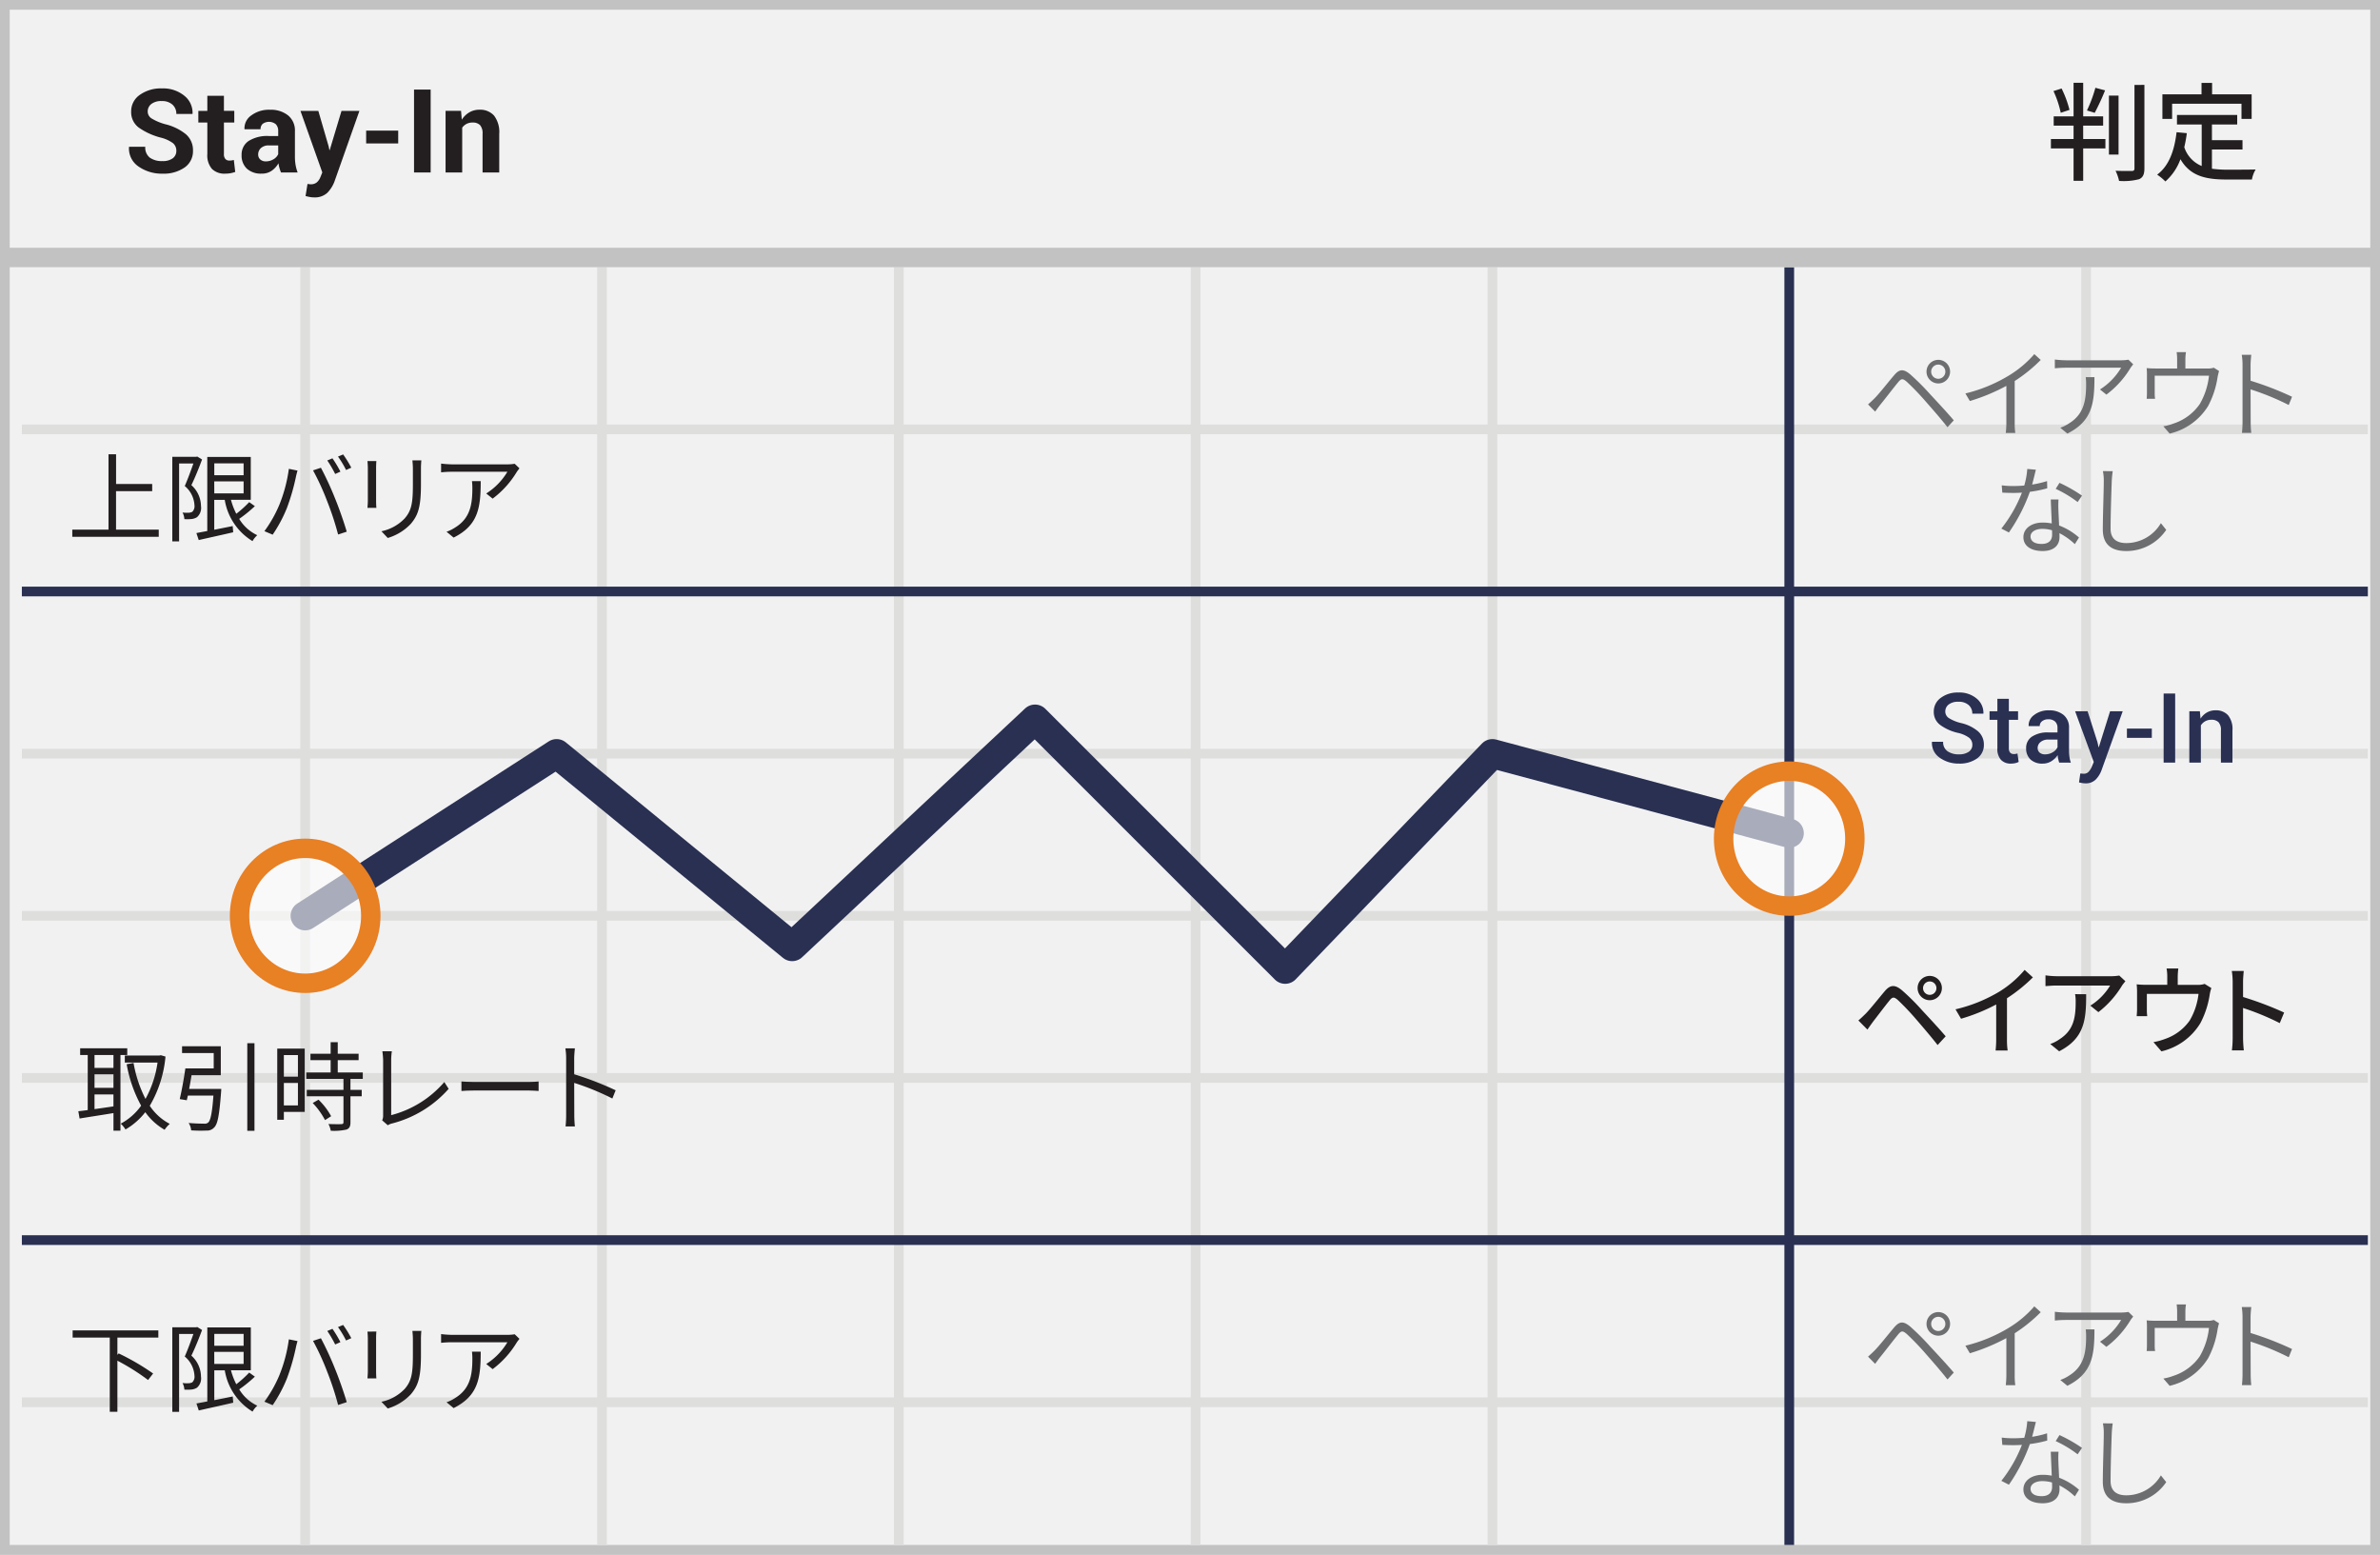 <svg id="Layer_1" data-name="Layer 1" xmlns="http://www.w3.org/2000/svg" viewBox="0 0 245 160"><rect x="0" y="0" width="245" height="160" fill="#808080" stroke="none"/><defs><style>.cls-1{fill:#f1f1f2;stroke:#c2c2c2;}.cls-1,.cls-2,.cls-8{stroke-miterlimit:10;}.cls-1,.cls-8{stroke-width:2px;}.cls-2,.cls-3,.cls-5,.cls-8{fill:none;}.cls-2{stroke:#dededd;}.cls-3,.cls-5{stroke:#293052;stroke-linejoin:round;}.cls-4{fill:#231f20;}.cls-5{stroke-linecap:round;stroke-width:3px;}.cls-6{opacity:0.6;}.cls-7{fill:#fff;}.cls-8{stroke:#e88024;}.cls-9{fill:#293052;}.cls-10{fill:#6d6e70;}</style></defs><title>stayin</title><rect class="cls-1" width="245" height="160"/><line class="cls-2" x1="2.25" y1="44.188" x2="243.75" y2="44.188"/><line class="cls-2" x1="2.25" y1="77.563" x2="243.75" y2="77.563"/><line class="cls-2" x1="2.25" y1="110.938" x2="243.75" y2="110.938"/><line class="cls-2" x1="2.25" y1="144.313" x2="243.75" y2="144.313"/><line class="cls-2" x1="31.414" y1="27.5" x2="31.414" y2="159"/><line class="cls-2" x1="61.969" y1="27.5" x2="61.969" y2="159"/><line class="cls-2" x1="92.523" y1="27.5" x2="92.523" y2="159"/><line class="cls-2" x1="123.078" y1="27.5" x2="123.078" y2="159"/><line class="cls-2" x1="153.633" y1="27.5" x2="153.633" y2="159"/><line class="cls-2" x1="2.25" y1="94.25" x2="243.75" y2="94.25"/><line class="cls-2" x1="214.742" y1="27.5" x2="214.742" y2="159"/><line class="cls-3" x1="2.25" y1="60.875" x2="243.75" y2="60.875"/><line class="cls-3" x1="2.25" y1="127.625" x2="243.75" y2="127.625"/><line class="cls-3" x1="184.187" y1="27.5" x2="184.187" y2="159"/><line class="cls-1" x1="0.5" y1="26.5" x2="245.5" y2="26.5"/><path class="cls-4" d="M18.152,15.523a.99.99,0,0,0-.349-.791,3.527,3.527,0,0,0-1.222-.562,6.957,6.957,0,0,1-2.3-1.043,1.976,1.976,0,0,1-.779-1.652,2.047,2.047,0,0,1,.894-1.714A3.721,3.721,0,0,1,16.676,9.1a3.43,3.43,0,0,1,2.291.747,2.236,2.236,0,0,1,.855,1.843l-.012.035H18.152a1.245,1.245,0,0,0-.4-.958,1.573,1.573,0,0,0-1.11-.366,1.641,1.641,0,0,0-1.061.3.96.96,0,0,0-.375.779.836.836,0,0,0,.4.712A5.551,5.551,0,0,0,17,12.781a5.378,5.378,0,0,1,2.139,1.037,2.155,2.155,0,0,1,.727,1.693A2.028,2.028,0,0,1,19,17.24a3.775,3.775,0,0,1-2.282.633,4.166,4.166,0,0,1-2.432-.718,2.242,2.242,0,0,1-1.008-2.013l.012-.035h1.664a1.313,1.313,0,0,0,.466,1.116,2.1,2.1,0,0,0,1.3.354,1.708,1.708,0,0,0,1.066-.287A.923.923,0,0,0,18.152,15.523Z"/><path class="cls-4" d="M23.051,9.857V11.41h1.066v1.2H23.051V15.84a.746.746,0,0,0,.152.527.543.543,0,0,0,.41.158,1.572,1.572,0,0,0,.231-.015,2.03,2.03,0,0,0,.226-.05l.146,1.236a3.433,3.433,0,0,1-.5.132,3.037,3.037,0,0,1-.533.044,1.824,1.824,0,0,1-1.362-.486,2.132,2.132,0,0,1-.478-1.541V12.611h-.926v-1.2h.926V9.857Z"/><path class="cls-4" d="M28.928,17.75a3.6,3.6,0,0,1-.161-.457,3.179,3.179,0,0,1-.1-.492,2.358,2.358,0,0,1-.694.768,1.734,1.734,0,0,1-1.028.3,2.141,2.141,0,0,1-1.535-.513,1.837,1.837,0,0,1-.539-1.4,1.672,1.672,0,0,1,.718-1.444,3.585,3.585,0,0,1,2.095-.513h.955v-.5a.986.986,0,0,0-.24-.709,1.122,1.122,0,0,0-1.351-.05.713.713,0,0,0-.226.56L25.172,13.3l-.006-.035a1.61,1.61,0,0,1,.7-1.386,3.039,3.039,0,0,1,1.939-.583,2.831,2.831,0,0,1,1.846.577,2,2,0,0,1,.709,1.644v2.619a4.954,4.954,0,0,0,.067.838,4.2,4.2,0,0,0,.214.779Zm-1.564-1.143a1.468,1.468,0,0,0,.8-.223,1.159,1.159,0,0,0,.475-.516v-.9h-.955a1.142,1.142,0,0,0-.826.272.884.884,0,0,0-.281.659.659.659,0,0,0,.211.51A.817.817,0,0,0,27.363,16.607Z"/><path class="cls-4" d="M33.838,15.09l.07.352h.035l1.213-4.031H37L34.424,18.7a3.356,3.356,0,0,1-.732,1.146,1.879,1.879,0,0,1-1.389.466,2.147,2.147,0,0,1-.4-.035q-.185-.035-.448-.1l.2-1.248.164.023a1.208,1.208,0,0,0,.158.012.933.933,0,0,0,.65-.208,1.372,1.372,0,0,0,.352-.519l.2-.492-2.25-6.334h1.84Z"/><path class="cls-4" d="M40.992,14.762h-3.3V13.443h3.3Z"/><path class="cls-4" d="M44.332,17.75H42.621V9.219h1.711Z"/><path class="cls-4" d="M47.461,11.41l.076.908a2.319,2.319,0,0,1,.779-.756,2.023,2.023,0,0,1,1.037-.27,1.907,1.907,0,0,1,1.5.6,2.786,2.786,0,0,1,.539,1.893V17.75H49.676V13.785a1.29,1.29,0,0,0-.258-.907,1.038,1.038,0,0,0-.779-.267,1.32,1.32,0,0,0-.609.138,1.255,1.255,0,0,0-.451.391v4.61H45.867V11.41Z"/><path class="cls-4" d="M214.446,14.307h2.288v.968h-2.288v3.333h-.99V15.274h-2.333v-.968h2.333V12.931H211.41v-.957h2.046V8.52h.99v3.454H216.5v.957h-2.057Zm-2.311-2.7a10.241,10.241,0,0,0-.748-2.233l.836-.265a10.933,10.933,0,0,1,.814,2.2ZM216.7,9.3a24.693,24.693,0,0,1-1.067,2.311l-.8-.242a13.961,13.961,0,0,0,.869-2.333Zm1.386,6.611h-.99V9.84h.99Zm2.662-7.173V17.32c0,.639-.154.936-.539,1.122a6.433,6.433,0,0,1-2.068.177,4.72,4.72,0,0,0-.363-1.045c.748.032,1.441.021,1.661.021s.286-.077.286-.275V8.739Z"/><path class="cls-4" d="M227.7,17.364a11.424,11.424,0,0,0,1.551.1c.473,0,2.321,0,2.948-.022a3.087,3.087,0,0,0-.385,1.034H229.2c-2.156,0-3.741-.362-4.742-2.09a5.6,5.6,0,0,1-1.551,2.288,5.57,5.57,0,0,0-.847-.7c1.21-.9,1.771-2.442,2-4.367l1.056.1a13.487,13.487,0,0,1-.264,1.441,3.149,3.149,0,0,0,1.793,1.937V12.81H224.1v-.979H230.3v.979h-2.6v1.618h3.146v.957H227.7Zm-4.1-5.126h-1V9.708h4.027V8.53h1.089V9.708h4.071v2.53h-1.045V10.676H223.6Z"/><polyline class="cls-5" points="31.414 94.25 57.297 77.563 81.547 97.417 106.547 74.009 132.297 99.75 153.633 77.563 184.187 85.75"/><g class="cls-6"><ellipse class="cls-7" cx="184.187" cy="86.307" rx="6.756" ry="6.943"/></g><ellipse class="cls-8" cx="184.187" cy="86.307" rx="6.756" ry="6.943"/><g class="cls-6"><ellipse class="cls-7" cx="31.414" cy="94.25" rx="6.756" ry="6.943"/></g><ellipse class="cls-8" cx="31.414" cy="94.25" rx="6.756" ry="6.943"/><path class="cls-9" d="M203.035,76.652a.908.908,0,0,0-.33-.724,3.1,3.1,0,0,0-1.165-.506,4.931,4.931,0,0,1-1.833-.827,1.649,1.649,0,0,1-.642-1.351,1.724,1.724,0,0,1,.71-1.416,2.886,2.886,0,0,1,1.833-.557,2.729,2.729,0,0,1,1.882.632,1.889,1.889,0,0,1,.686,1.517l-.01.029H203.03a1.143,1.143,0,0,0-.371-.886,1.514,1.514,0,0,0-1.06-.34,1.551,1.551,0,0,0-1,.282.9.9,0,0,0-.349.731.8.8,0,0,0,.378.672,4.2,4.2,0,0,0,1.252.507,4.169,4.169,0,0,1,1.743.85,1.787,1.787,0,0,1,.6,1.382,1.669,1.669,0,0,1-.71,1.414,3.07,3.07,0,0,1-1.868.524,3.306,3.306,0,0,1-1.953-.593,1.823,1.823,0,0,1-.815-1.619l.01-.029h1.143a1.11,1.11,0,0,0,.449.969,1.962,1.962,0,0,0,1.167.32,1.724,1.724,0,0,0,1.025-.265A.841.841,0,0,0,203.035,76.652Z"/><path class="cls-9" d="M206.794,71.917V73.2h.947v.879h-.947V77a.641.641,0,0,0,.142.467.517.517,0,0,0,.376.139,1.023,1.023,0,0,0,.19-.018,1.077,1.077,0,0,0,.176-.046l.127.869a1.361,1.361,0,0,1-.361.13,2.05,2.05,0,0,1-.435.046,1.36,1.36,0,0,1-1.025-.384,1.675,1.675,0,0,1-.371-1.2V74.08h-.806V73.2h.806V71.917Z"/><path class="cls-9" d="M211.975,78.484c-.042-.134-.077-.264-.1-.391a2.767,2.767,0,0,1-.056-.381,2.105,2.105,0,0,1-.642.623,1.639,1.639,0,0,1-.891.251,1.756,1.756,0,0,1-1.267-.425A1.543,1.543,0,0,1,208.572,77a1.38,1.38,0,0,1,.605-1.194,2.929,2.929,0,0,1,1.7-.427h.923V74.91a.859.859,0,0,0-.244-.649.968.968,0,0,0-.7-.234.991.991,0,0,0-.645.2.619.619,0,0,0-.239.5h-1.143l0-.029a1.308,1.308,0,0,1,.559-1.108,2.369,2.369,0,0,1,1.545-.483,2.26,2.26,0,0,1,1.489.469,1.65,1.65,0,0,1,.566,1.348v2.349a4.351,4.351,0,0,0,.044.628,3.369,3.369,0,0,0,.142.588Zm-1.455-.85a1.5,1.5,0,0,0,.808-.225,1.128,1.128,0,0,0,.476-.513v-.781h-.942a1.185,1.185,0,0,0-.811.257.776.776,0,0,0-.293.6.616.616,0,0,0,.2.481A.817.817,0,0,0,210.52,77.635Z"/><path class="cls-9" d="M215.911,76.365l.117.527h.029l1.157-3.691h1.3l-2.187,6.084a2.715,2.715,0,0,1-.591.942,1.437,1.437,0,0,1-1.079.391,1.844,1.844,0,0,1-.315-.029c-.112-.02-.221-.042-.325-.068l.132-.918.181.015c.078.007.137.01.176.01a.651.651,0,0,0,.515-.22,1.87,1.87,0,0,0,.315-.508l.2-.479-1.919-5.22H214.9Z"/><path class="cls-9" d="M221.511,75.936h-2.563v-.952h2.563Z"/><path class="cls-9" d="M223.914,78.484h-1.187V71.375h1.187Z"/><path class="cls-9" d="M226.458,73.2l.068.762a1.894,1.894,0,0,1,.652-.633,1.75,1.75,0,0,1,.886-.227,1.665,1.665,0,0,1,1.287.5,2.247,2.247,0,0,1,.461,1.561v3.32h-1.187V75.174a1.187,1.187,0,0,0-.247-.848,1.01,1.01,0,0,0-.75-.251,1.253,1.253,0,0,0-.62.153,1.3,1.3,0,0,0-.449.423v3.833h-1.187V73.2Z"/><path class="cls-4" d="M192.064,104.315c.46-.47,1.29-1.52,1.949-2.3.56-.66,1.029-.729,1.789-.09a23.3,23.3,0,0,1,2.059,2.049c.669.72,1.709,1.829,2.429,2.678l-.83.9c-.669-.86-1.579-1.919-2.2-2.639a26.552,26.552,0,0,0-1.909-2.009c-.379-.32-.54-.32-.849.069-.45.55-1.24,1.6-1.669,2.149-.21.289-.439.609-.6.839l-.929-.939C191.574,104.795,191.774,104.595,192.064,104.315Zm6.586-3.878a1.249,1.249,0,1,1,0,2.5,1.249,1.249,0,1,1,0-2.5Zm0,1.948a.689.689,0,1,0-.689-.689A.691.691,0,0,0,198.65,102.386Z"/><path class="cls-4" d="M206.6,106.934a7.539,7.539,0,0,0,.07,1.18h-1.239a11.634,11.634,0,0,0,.06-1.18v-3.558a19.166,19.166,0,0,1-3.618,1.469l-.57-.97a15.7,15.7,0,0,0,4.508-1.818,10.936,10.936,0,0,0,2.608-2.239l.85.77a16.627,16.627,0,0,1-2.668,2.149Z"/><path class="cls-4" d="M218.79,100.987c-.09.109-.25.3-.33.419a9.889,9.889,0,0,1-2.449,2.759l-.83-.67a6.218,6.218,0,0,0,2.039-2.068h-5.487c-.39,0-.74.03-1.169.06v-1.109a8.96,8.96,0,0,0,1.169.09h5.587a5.17,5.17,0,0,0,.839-.069Zm-4.038,1.329c0,2.608-.15,4.527-2.778,5.877l-.919-.75a3.772,3.772,0,0,0,.959-.49c1.429-.919,1.659-2.179,1.659-3.838a4.451,4.451,0,0,0-.06-.8Z"/><path class="cls-4" d="M227.64,101.687a3.742,3.742,0,0,0-.17.68,9.3,9.3,0,0,1-.959,2.929A6.375,6.375,0,0,1,222.5,108.2l-.819-.949a6.337,6.337,0,0,0,1.2-.33,5.136,5.136,0,0,0,2.519-1.879,6.941,6.941,0,0,0,.919-2.759H221v1.639a4.55,4.55,0,0,0,.04.66h-1.089c.02-.21.04-.5.04-.72v-1.749a7.486,7.486,0,0,0-.04-.81,9.411,9.411,0,0,0,.969.05H223.1V100.5a4.581,4.581,0,0,0-.07-.829h1.209a7.27,7.27,0,0,0-.06.829v.859H226.2a2.2,2.2,0,0,0,.75-.1Z"/><path class="cls-4" d="M234.681,105.295a26.526,26.526,0,0,0-3.778-1.56v3.088a11.736,11.736,0,0,0,.08,1.279h-1.229a10.485,10.485,0,0,0,.08-1.279v-5.776a7.216,7.216,0,0,0-.09-1.119h1.229c-.03.329-.07.77-.07,1.119v1.56a34.515,34.515,0,0,1,4.228,1.6Z"/><path class="cls-10" d="M193,40.962c.48-.49,1.349-1.6,1.979-2.339.53-.63.939-.7,1.659-.1a25.167,25.167,0,0,1,2.069,2.068c.669.72,1.689,1.81,2.418,2.669l-.649.709c-.7-.9-1.609-1.929-2.249-2.658a26.812,26.812,0,0,0-1.949-2.028c-.42-.351-.56-.34-.9.079-.48.58-1.319,1.68-1.769,2.229-.21.26-.43.569-.58.77l-.73-.74C192.549,41.4,192.739,41.222,193,40.962Zm6.537-3.928a1.214,1.214,0,1,1-1.22,1.219A1.215,1.215,0,0,1,199.536,37.034Zm0,1.948a.73.73,0,1,0-.74-.729A.733.733,0,0,0,199.536,38.982Z"/><path class="cls-10" d="M210.075,37.044a15.705,15.705,0,0,1-2.679,2.169V43.49a7.522,7.522,0,0,0,.06,1.069h-.979a9.3,9.3,0,0,0,.06-1.069V39.713a20.04,20.04,0,0,1-3.758,1.559l-.459-.779a15.772,15.772,0,0,0,4.467-1.839,11.033,11.033,0,0,0,2.629-2.209Z"/><path class="cls-10" d="M219.594,37.494c-.07.1-.2.249-.27.359a9.648,9.648,0,0,1-2.489,2.759l-.66-.53a6.741,6.741,0,0,0,2.179-2.238h-5.687a11.3,11.3,0,0,0-1.14.06V37a10.53,10.53,0,0,0,1.14.08h5.737a5.035,5.035,0,0,0,.7-.06Zm-3.988,1.318c0,2.709-.24,4.538-2.788,5.808l-.73-.6a3.877,3.877,0,0,0,.89-.44c1.549-.949,1.769-2.378,1.769-4.048a5.968,5.968,0,0,0-.04-.72Z"/><path class="cls-10" d="M228.435,38.184c-.05.149-.11.409-.15.6a9.176,9.176,0,0,1-.979,3,6.327,6.327,0,0,1-3.958,2.839l-.65-.75a5.366,5.366,0,0,0,1.04-.279,5.273,5.273,0,0,0,2.708-2.01,7.365,7.365,0,0,0,.95-2.918h-5.587v1.789a3.621,3.621,0,0,0,.04.59h-.87c.02-.17.03-.44.03-.63V38.653a6.732,6.732,0,0,0-.03-.77,9.037,9.037,0,0,0,.929.04h2.209v-.93a5.687,5.687,0,0,0-.05-.75h.959a4.442,4.442,0,0,0-.06.75v.93h2.239a1.967,1.967,0,0,0,.689-.08Z"/><path class="cls-10" d="M235.605,41.682a26.163,26.163,0,0,0-3.928-1.609l.01,3.3a11.784,11.784,0,0,0,.06,1.18h-.959a10.923,10.923,0,0,0,.06-1.18V37.554a6.289,6.289,0,0,0-.08-1.039h.979c-.03.31-.07.739-.07,1.039v1.629a32.492,32.492,0,0,1,4.268,1.649Z"/><path class="cls-10" d="M210.746,50.253a11.719,11.719,0,0,1-1.789.36A17.779,17.779,0,0,1,206.8,54.8l-.78-.4a14.208,14.208,0,0,0,2.119-3.7c-.29.02-.58.03-.87.03-.37,0-.779-.011-1.149-.03l-.06-.75a9.187,9.187,0,0,0,1.22.07c.35,0,.719-.02,1.1-.05a8.121,8.121,0,0,0,.31-1.709l.889.08c-.1.359-.229.959-.39,1.528a9.989,9.989,0,0,0,1.539-.359Zm1.16,1.149a9.615,9.615,0,0,0-.01,1.069c.01.36.05,1.01.07,1.609a6.674,6.674,0,0,1,2.049,1.239l-.43.68A6.865,6.865,0,0,0,212,54.871c.01.149.01.289.01.4,0,.79-.52,1.439-1.739,1.439-1.089,0-1.979-.45-1.979-1.43,0-.909.859-1.5,1.979-1.5a4.716,4.716,0,0,1,.939.09c-.03-.81-.08-1.779-.1-2.469Zm-.67,3.169a3.606,3.606,0,0,0-1-.141c-.729,0-1.209.33-1.209.78s.37.77,1.139.77c.81,0,1.08-.45,1.08-.939C211.246,54.911,211.246,54.751,211.236,54.571Zm2.639-2.9a11.866,11.866,0,0,0-2.259-1.359l.39-.62a15.039,15.039,0,0,1,2.319,1.319Z"/><path class="cls-10" d="M217.487,48.494c-.05.32-.08.67-.1.989-.04,1.12-.12,3.458-.12,4.938,0,1.09.7,1.47,1.619,1.47a4.136,4.136,0,0,0,3.558-2.049l.55.689a4.932,4.932,0,0,1-4.128,2.179c-1.419,0-2.4-.6-2.4-2.209,0-1.469.1-3.968.1-5.018a5.08,5.08,0,0,0-.09-1Z"/><path class="cls-10" d="M193,138.962c.48-.49,1.349-1.6,1.979-2.339.53-.63.939-.7,1.659-.1a25.167,25.167,0,0,1,2.069,2.068c.669.72,1.689,1.81,2.418,2.669l-.649.709c-.7-.9-1.609-1.929-2.249-2.658a26.812,26.812,0,0,0-1.949-2.028c-.42-.351-.56-.34-.9.079-.48.58-1.319,1.68-1.769,2.229-.21.26-.43.569-.58.77l-.73-.74C192.549,139.4,192.739,139.222,193,138.962Zm6.537-3.928a1.214,1.214,0,1,1-1.22,1.219A1.215,1.215,0,0,1,199.536,135.034Zm0,1.948a.73.73,0,1,0-.74-.729A.733.733,0,0,0,199.536,136.982Z"/><path class="cls-10" d="M210.075,135.044a15.705,15.705,0,0,1-2.679,2.169v4.277a7.522,7.522,0,0,0,.06,1.069h-.979a9.3,9.3,0,0,0,.06-1.069v-3.777a20.04,20.04,0,0,1-3.758,1.559l-.459-.779a15.772,15.772,0,0,0,4.467-1.839,11.033,11.033,0,0,0,2.629-2.209Z"/><path class="cls-10" d="M219.594,135.494c-.07.1-.2.249-.27.359a9.648,9.648,0,0,1-2.489,2.759l-.66-.53a6.741,6.741,0,0,0,2.179-2.238h-5.687a11.3,11.3,0,0,0-1.14.06V135a10.53,10.53,0,0,0,1.14.08h5.737a5.035,5.035,0,0,0,.7-.06Zm-3.988,1.318c0,2.709-.24,4.538-2.788,5.808l-.73-.6a3.877,3.877,0,0,0,.89-.44c1.549-.949,1.769-2.378,1.769-4.048a5.968,5.968,0,0,0-.04-.72Z"/><path class="cls-10" d="M228.435,136.184c-.05.149-.11.409-.15.6a9.176,9.176,0,0,1-.979,3,6.327,6.327,0,0,1-3.958,2.839l-.65-.75a5.366,5.366,0,0,0,1.04-.279,5.273,5.273,0,0,0,2.708-2.01,7.365,7.365,0,0,0,.95-2.918h-5.587v1.789a3.621,3.621,0,0,0,.04.59h-.87c.02-.17.03-.44.03-.63v-1.759a6.732,6.732,0,0,0-.03-.77,9.037,9.037,0,0,0,.929.04h2.209v-.93a5.687,5.687,0,0,0-.05-.75h.959a4.442,4.442,0,0,0-.06.75v.93h2.239a1.967,1.967,0,0,0,.689-.08Z"/><path class="cls-10" d="M235.605,139.682a26.163,26.163,0,0,0-3.928-1.609l.01,3.3a11.784,11.784,0,0,0,.06,1.18h-.959a10.923,10.923,0,0,0,.06-1.18v-5.816a6.289,6.289,0,0,0-.08-1.039h.979c-.03.31-.07.739-.07,1.039v1.629a32.492,32.492,0,0,1,4.268,1.649Z"/><path class="cls-10" d="M210.746,148.253a11.719,11.719,0,0,1-1.789.36A17.779,17.779,0,0,1,206.8,152.8l-.78-.4a14.208,14.208,0,0,0,2.119-3.7c-.29.02-.58.03-.87.03-.37,0-.779-.011-1.149-.03l-.06-.75a9.187,9.187,0,0,0,1.22.07c.35,0,.719-.02,1.1-.05a8.121,8.121,0,0,0,.31-1.709l.889.08c-.1.359-.229.959-.39,1.528a9.989,9.989,0,0,0,1.539-.359Zm1.16,1.149a9.615,9.615,0,0,0-.01,1.069c.01.36.05,1.01.07,1.609a6.674,6.674,0,0,1,2.049,1.239l-.43.68A6.865,6.865,0,0,0,212,152.871c.01.149.01.289.01.4,0,.79-.52,1.439-1.739,1.439-1.089,0-1.979-.45-1.979-1.43,0-.909.859-1.5,1.979-1.5a4.716,4.716,0,0,1,.939.09c-.03-.81-.08-1.779-.1-2.469Zm-.67,3.169a3.606,3.606,0,0,0-1-.141c-.729,0-1.209.33-1.209.78s.37.77,1.139.77c.81,0,1.08-.45,1.08-.939C211.246,152.911,211.246,152.751,211.236,152.571Zm2.639-2.9a11.866,11.866,0,0,0-2.259-1.359l.39-.62a15.039,15.039,0,0,1,2.319,1.319Z"/><path class="cls-10" d="M217.487,146.494c-.05.32-.08.67-.1.989-.04,1.12-.12,3.458-.12,4.938,0,1.09.7,1.47,1.619,1.47a4.136,4.136,0,0,0,3.558-2.049l.55.689a4.932,4.932,0,0,1-4.128,2.179c-1.419,0-2.4-.6-2.4-2.209,0-1.469.1-3.968.1-5.018a5.08,5.08,0,0,0-.09-1Z"/><path class="cls-4" d="M16.342,54.506v.74h-8.9v-.74h3.728V46.751h.779v3.058h3.718v.74H11.945v3.957Z"/><path class="cls-4" d="M20.8,47.29c-.31.84-.719,1.859-1.1,2.639a2.913,2.913,0,0,1,.989,2.148,1.268,1.268,0,0,1-.41,1.149,1.321,1.321,0,0,1-.56.19,4.516,4.516,0,0,1-.74.01,1.622,1.622,0,0,0-.19-.68,3.732,3.732,0,0,0,.65.021.917.917,0,0,0,.35-.09.8.8,0,0,0,.23-.68,2.773,2.773,0,0,0-1-1.979c.32-.72.649-1.639.89-2.318H18.437v8.016h-.7v-8.7h2.449l.12-.03Zm5.437,4.8A13.9,13.9,0,0,1,24.624,53.4a4.293,4.293,0,0,0,1.859,1.68,2.4,2.4,0,0,0-.49.609,6.118,6.118,0,0,1-2.858-4.247h-1.08v3.078c.61-.12,1.259-.25,1.9-.38l.05.64c-1.25.29-2.579.579-3.548.8l-.24-.72c.32-.061.7-.13,1.12-.21V47.03h4.478v4.408H23.774a7.292,7.292,0,0,0,.55,1.438,11.288,11.288,0,0,0,1.329-1.2Zm-4.178-4.4v1.219h3.019V47.69Zm0,3.088h3.019V49.539H22.055Z"/><path class="cls-4" d="M29.736,48.25l.89.18c-.06.22-.14.51-.18.729a22.2,22.2,0,0,1-.909,3.118,14.519,14.519,0,0,1-1.469,2.749l-.85-.36a13.09,13.09,0,0,0,1.539-2.719A15.271,15.271,0,0,0,29.736,48.25Zm2.489.159.81-.27A32.2,32.2,0,0,1,34.493,51.3c.41.989.939,2.519,1.2,3.418l-.889.29a29.928,29.928,0,0,0-1.129-3.437A25.625,25.625,0,0,0,32.225,48.409Zm2.818.131-.54.239a11.475,11.475,0,0,0-.81-1.389l.53-.221A11.6,11.6,0,0,1,35.043,48.54Zm1.12-.41-.54.24a9.465,9.465,0,0,0-.83-1.38l.53-.22A11.548,11.548,0,0,1,36.163,48.13Z"/><path class="cls-4" d="M38.746,47.45c-.02.189-.03.479-.03.72v3.338c0,.25.01.58.03.76h-.919c.01-.15.04-.47.04-.77V48.17c0-.18-.02-.53-.04-.72Zm4.627-.07c-.02.24-.04.53-.04.859v1.619c0,2.4-.32,3.188-1.04,4.048a5.334,5.334,0,0,1-2.378,1.46l-.65-.69a4.6,4.6,0,0,0,2.4-1.329c.719-.829.839-1.639.839-3.527v-1.58c0-.329-.03-.619-.05-.859Z"/><path class="cls-4" d="M53.473,48.2c-.07.1-.2.249-.27.359a9.648,9.648,0,0,1-2.489,2.759l-.66-.53a6.741,6.741,0,0,0,2.179-2.238H46.547a11.3,11.3,0,0,0-1.14.06v-.9a10.53,10.53,0,0,0,1.14.08h5.737a5.035,5.035,0,0,0,.7-.06Zm-3.988,1.318c0,2.709-.24,4.538-2.788,5.808l-.73-.6a3.877,3.877,0,0,0,.89-.44c1.549-.949,1.769-2.378,1.769-4.048a5.968,5.968,0,0,0-.04-.72Z"/><path class="cls-4" d="M12.085,137.658v1.778l.13-.149a24.657,24.657,0,0,1,3.548,2.068l-.52.67a22.877,22.877,0,0,0-3.158-1.989v5.258H11.3v-7.636H7.478v-.74H16.3v.74Z"/><path class="cls-4" d="M20.8,136.878c-.31.84-.719,1.859-1.1,2.639a2.913,2.913,0,0,1,.989,2.148,1.268,1.268,0,0,1-.41,1.149,1.321,1.321,0,0,1-.56.19,4.516,4.516,0,0,1-.74.01,1.622,1.622,0,0,0-.19-.68,3.732,3.732,0,0,0,.65.021.917.917,0,0,0,.35-.09.8.8,0,0,0,.23-.68,2.773,2.773,0,0,0-1-1.979c.32-.72.649-1.639.89-2.318H18.437V145.3h-.7v-8.7h2.449l.12-.03Zm5.437,4.8a13.9,13.9,0,0,1-1.609,1.309,4.293,4.293,0,0,0,1.859,1.68,2.4,2.4,0,0,0-.49.609,6.118,6.118,0,0,1-2.858-4.247h-1.08V144.1c.61-.12,1.259-.25,1.9-.38l.05.64c-1.25.29-2.579.579-3.548.8l-.24-.72c.32-.061.7-.13,1.12-.21v-7.616h4.478v4.408H23.774a7.292,7.292,0,0,0,.55,1.438,11.288,11.288,0,0,0,1.329-1.2Zm-4.178-4.4V138.5h3.019v-1.219Zm0,3.088h3.019v-1.239H22.055Z"/><path class="cls-4" d="M29.736,137.838l.89.18c-.06.22-.14.51-.18.729a22.2,22.2,0,0,1-.909,3.118,14.519,14.519,0,0,1-1.469,2.749l-.85-.36a13.09,13.09,0,0,0,1.539-2.719A15.271,15.271,0,0,0,29.736,137.838Zm2.489.159.81-.27a32.2,32.2,0,0,1,1.459,3.158c.41.989.939,2.519,1.2,3.418l-.889.29a29.928,29.928,0,0,0-1.129-3.437A25.625,25.625,0,0,0,32.225,138Zm2.818.131-.54.239a11.475,11.475,0,0,0-.81-1.389l.53-.221A11.6,11.6,0,0,1,35.043,138.128Zm1.12-.41-.54.24a9.465,9.465,0,0,0-.83-1.38l.53-.22A11.548,11.548,0,0,1,36.163,137.718Z"/><path class="cls-4" d="M38.746,137.038c-.02.189-.03.479-.03.72V141.1c0,.25.01.58.03.76h-.919c.01-.15.04-.47.04-.77v-3.328c0-.18-.02-.53-.04-.72Zm4.627-.07c-.02.24-.04.53-.04.859v1.619c0,2.4-.32,3.188-1.04,4.048a5.334,5.334,0,0,1-2.378,1.46l-.65-.69a4.6,4.6,0,0,0,2.4-1.329c.719-.829.839-1.639.839-3.527v-1.58c0-.329-.03-.619-.05-.859Z"/><path class="cls-4" d="M53.473,137.788c-.07.1-.2.249-.27.359a9.648,9.648,0,0,1-2.489,2.759l-.66-.53a6.741,6.741,0,0,0,2.179-2.238H46.547a11.3,11.3,0,0,0-1.14.06v-.9a10.53,10.53,0,0,0,1.14.08h5.737a5.035,5.035,0,0,0,.7-.06Zm-3.988,1.318c0,2.709-.24,4.538-2.788,5.808l-.73-.6a3.877,3.877,0,0,0,.89-.44c1.549-.949,1.769-2.378,1.769-4.048a5.968,5.968,0,0,0-.04-.72Z"/><path class="cls-4" d="M12.4,108.577v7.785h-.719v-1.809c-1.259.21-2.539.4-3.488.56l-.13-.75c.28-.029.61-.069.969-.119v-5.667H8.251v-.689H13.1v.689Zm-.719,0H9.73v1.329h1.949Zm0,1.988H9.73v1.39h1.949ZM9.73,114.144c.61-.08,1.279-.18,1.949-.279v-1.229H9.73Zm7.306-5.406a12.15,12.15,0,0,1-1.619,5.066,5.552,5.552,0,0,0,2.059,1.859,3.09,3.09,0,0,0-.53.609,6.256,6.256,0,0,1-1.989-1.809,7.151,7.151,0,0,1-2.039,1.779,2.87,2.87,0,0,0-.49-.6,6.091,6.091,0,0,0,2.1-1.849,13.937,13.937,0,0,1-1.489-4.268l.71-.13a12.887,12.887,0,0,0,1.229,3.7,10.947,10.947,0,0,0,1.239-3.738H12.849v-.729h3.568l.14-.03Z"/><path class="cls-4" d="M22.778,112.065s-.01.239-.02.34c-.18,2.358-.35,3.288-.709,3.628a.963.963,0,0,1-.79.319,14.624,14.624,0,0,1-1.579-.02,1.689,1.689,0,0,0-.26-.76c.66.06,1.319.069,1.569.069a.582.582,0,0,0,.44-.109c.24-.21.41-.979.54-2.778H19.34c-.04.17-.08.329-.11.479l-.729-.12c.2-.829.439-2.148.58-3.158H22v-1.579H18.741v-.7h3.988v2.979H19.72c-.08.47-.16.959-.25,1.409Zm3.418-4.7v9.016h-.74v-9.016Z"/><path class="cls-4" d="M31.369,114.434H29.22v.81h-.68v-7.326h2.829Zm-2.149-5.847v2.219h1.449v-2.219Zm1.449,5.177v-2.309H29.22v2.309Zm5.407-2.729v1.13h1.159v.659H36.077V115.5c0,.42-.11.64-.41.75a5.739,5.739,0,0,1-1.619.12,2.285,2.285,0,0,0-.24-.69c.62.021,1.169.021,1.329.011s.22-.051.22-.2v-2.669H31.579v-.659h3.778v-1.13H31.529v-.659h2.508v-1.27H31.959v-.659h2.079v-1.189h.73v1.189h2.148v.659H34.768v1.27h2.578v.659Zm-3.288,2.14a7.06,7.06,0,0,1,1.3,1.7l-.63.4a7.688,7.688,0,0,0-1.269-1.759Z"/><path class="cls-4" d="M39.34,115.3a1.1,1.1,0,0,0,.1-.489V109.1a7.731,7.731,0,0,0-.08-.909h.979a6.438,6.438,0,0,0-.07.909v5.667a10.782,10.782,0,0,0,5.467-3.408l.45.7a11.626,11.626,0,0,1-5.847,3.568,1.442,1.442,0,0,0-.42.18Z"/><path class="cls-4" d="M47.5,111.3c.3.02.83.05,1.389.05h5.477c.5,0,.859-.03,1.079-.05v.979c-.2-.01-.62-.05-1.069-.05H48.89c-.55,0-1.08.021-1.389.05Z"/><path class="cls-4" d="M63.037,113.055a26.163,26.163,0,0,0-3.928-1.609l.01,3.3a11.784,11.784,0,0,0,.06,1.18H58.22a10.923,10.923,0,0,0,.06-1.18v-5.816a6.289,6.289,0,0,0-.08-1.039h.979c-.03.31-.07.739-.07,1.039v1.629a32.492,32.492,0,0,1,4.268,1.649Z"/></svg>